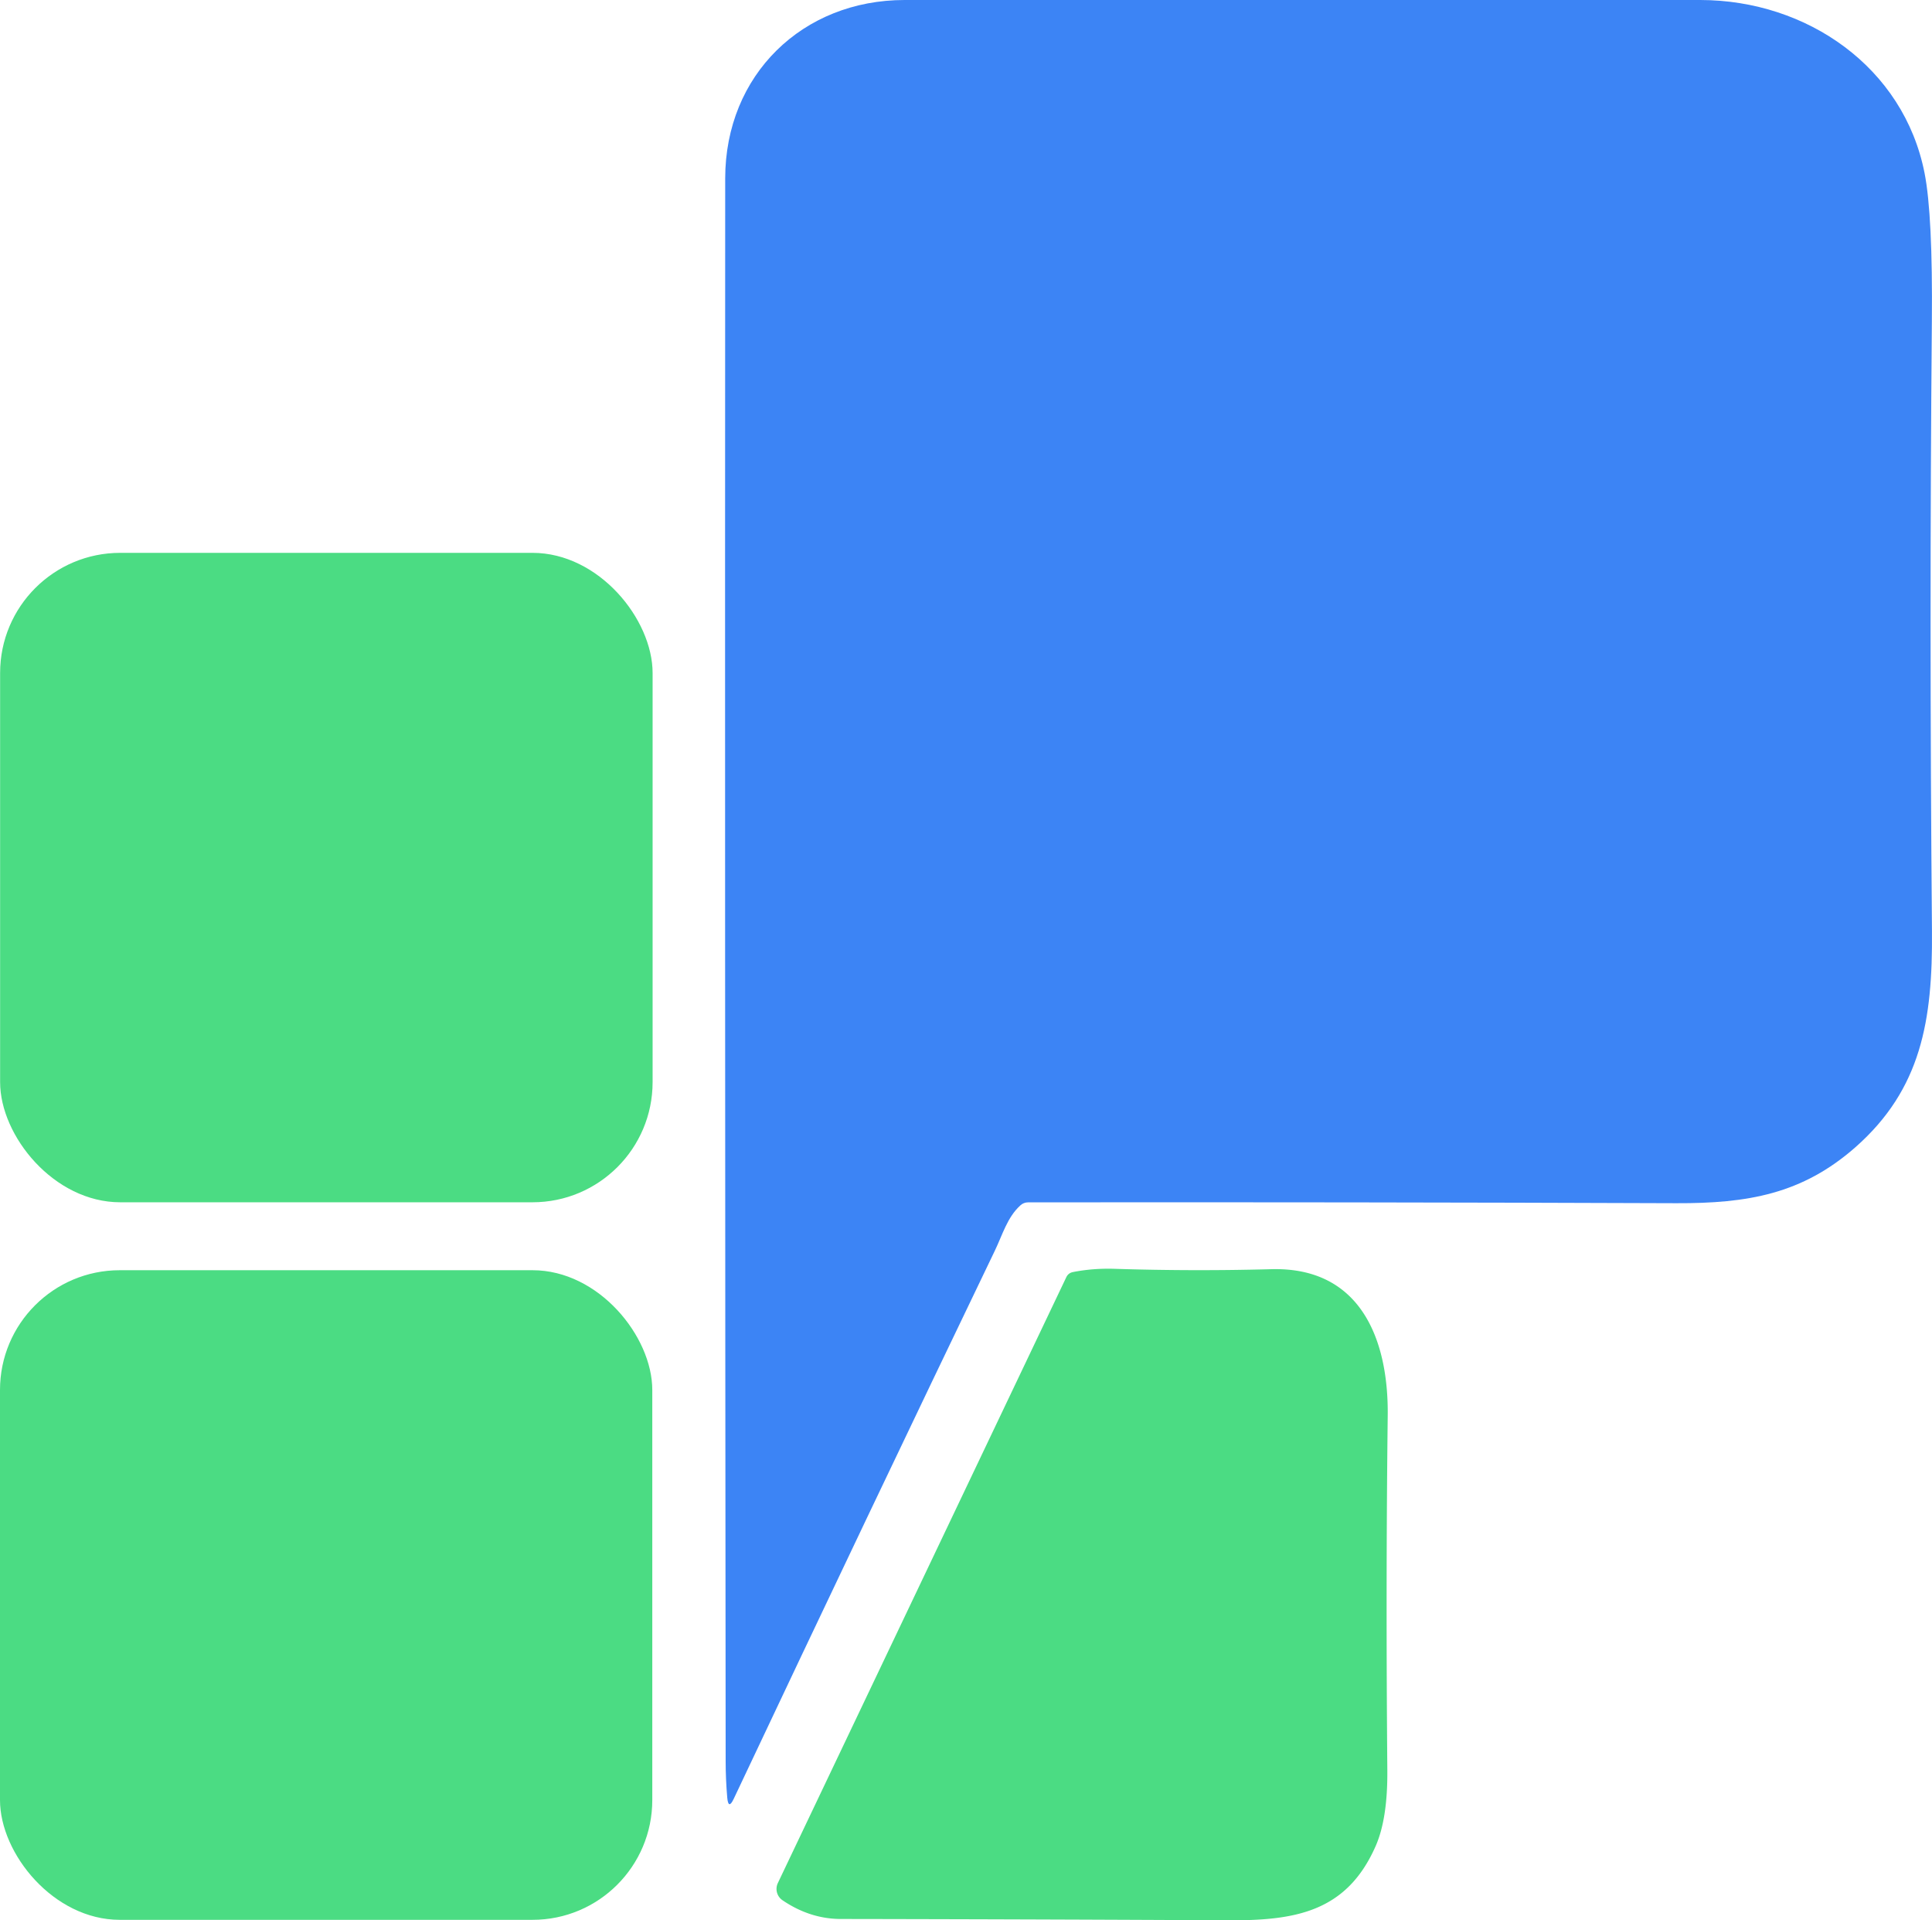 <?xml version="1.0" encoding="UTF-8" standalone="no"?>
<!-- Created with Inkscape (http://www.inkscape.org/) -->

<svg
   width="54.558mm"
   height="54.218mm"
   viewBox="0 0 54.558 54.218"
   version="1.1"
   id="svg1"
   inkscape:export-filename="pixlit-logo.png"
   inkscape:export-xdpi="96"
   inkscape:export-ydpi="96"
   inkscape:version="1.3.2 (091e20e, 2023-11-25)"
   sodipodi:docname="pixlit-logo3.svg"
   xmlns:inkscape="http://www.inkscape.org/namespaces/inkscape"
   xmlns:sodipodi="http://sodipodi.sourceforge.net/DTD/sodipodi-0.dtd"
   xmlns="http://www.w3.org/2000/svg"
   xmlns:svg="http://www.w3.org/2000/svg">
  <sodipodi:namedview
     id="namedview1"
     pagecolor="#ffffff"
     bordercolor="#000000"
     borderopacity="0.25"
     inkscape:showpageshadow="2"
     inkscape:pageopacity="0.0"
     inkscape:pagecheckerboard="true"
     inkscape:deskcolor="#d1d1d1"
     inkscape:document-units="mm"
     inkscape:zoom="0.84096521"
     inkscape:cx="136.74763"
     inkscape:cy="87.994128"
     inkscape:window-width="1728"
     inkscape:window-height="849"
     inkscape:window-x="0"
     inkscape:window-y="25"
     inkscape:window-maximized="0"
     inkscape:current-layer="layer1" />
  <defs
     id="defs1" />
  <g
     inkscape:label="Layer 1"
     inkscape:groupmode="layer"
     id="layer1"
     transform="translate(-77.258,-121.444)">
    <path
       fill="#92c33f"
       d="m 106.071,155.478 c -0.368,0.333 -0.505,0.833 -0.722,1.283 q -3.535,7.347 -7.371,15.47 -0.151,0.32 -0.183,-0.032 -0.045,-0.519 -0.045,-1.029 -0.024,-23.17 -0.013,-44.691 c 0.003,-2.921 2.183,-5.035 5.067,-5.035 q 10.642,-0.003 22.468,0 c 3.019,0.003 5.747,1.905 6.334,4.887 q 0.233,1.183 0.206,4.199 -0.074,8.427 0.003,17.201 c 0.021,2.519 -0.299,4.461 -2.162,6.104 -1.505,1.323 -3.043,1.587 -5.059,1.58 q -9.096,-0.034 -18.304,-0.024 -0.124,0 -0.22,0.087 z"
       id="path50"
       style="fill:#3c84f5;fill-opacity:1;stroke:none;stroke-width:0.265" />
    <rect
       fill="#92c33f"
       x="77.261"
       y="137.053"
       width="18.426"
       height="18.336"
       rx="3.392"
       id="rect52"
       style="stroke:none;stroke-width:0.265;fill:#4bdc83;fill-opacity:1" />
    <rect
       fill="#92c33f"
       x="77.258"
       y="157.307"
       width="18.42"
       height="18.341"
       rx="3.381"
       id="rect53"
       style="stroke:none;stroke-width:0.265;fill:#4bdc83;fill-opacity:1" />
    <path
       fill="#92c33f"
       d="m 108.723,157.267 q 2.215,0.071 4.434,0.011 c 2.521,-0.069 3.315,1.982 3.289,4.138 q -0.056,4.741 -0.011,10.009 0.011,1.371 -0.333,2.148 c -0.826,1.871 -2.294,2.098 -4.18,2.088 q -5.543,-0.029 -10.927,-0.037 -0.865,-0.003 -1.64,-0.529 a 0.386,0.386 0 0 1 -0.132,-0.484 l 8.147,-17.108 q 0.056,-0.116 0.183,-0.143 0.558,-0.111 1.172,-0.093 z"
       id="path53"
       style="stroke:none;stroke-width:0.265;fill:#4bdc83;fill-opacity:1" />
  </g>
</svg>
